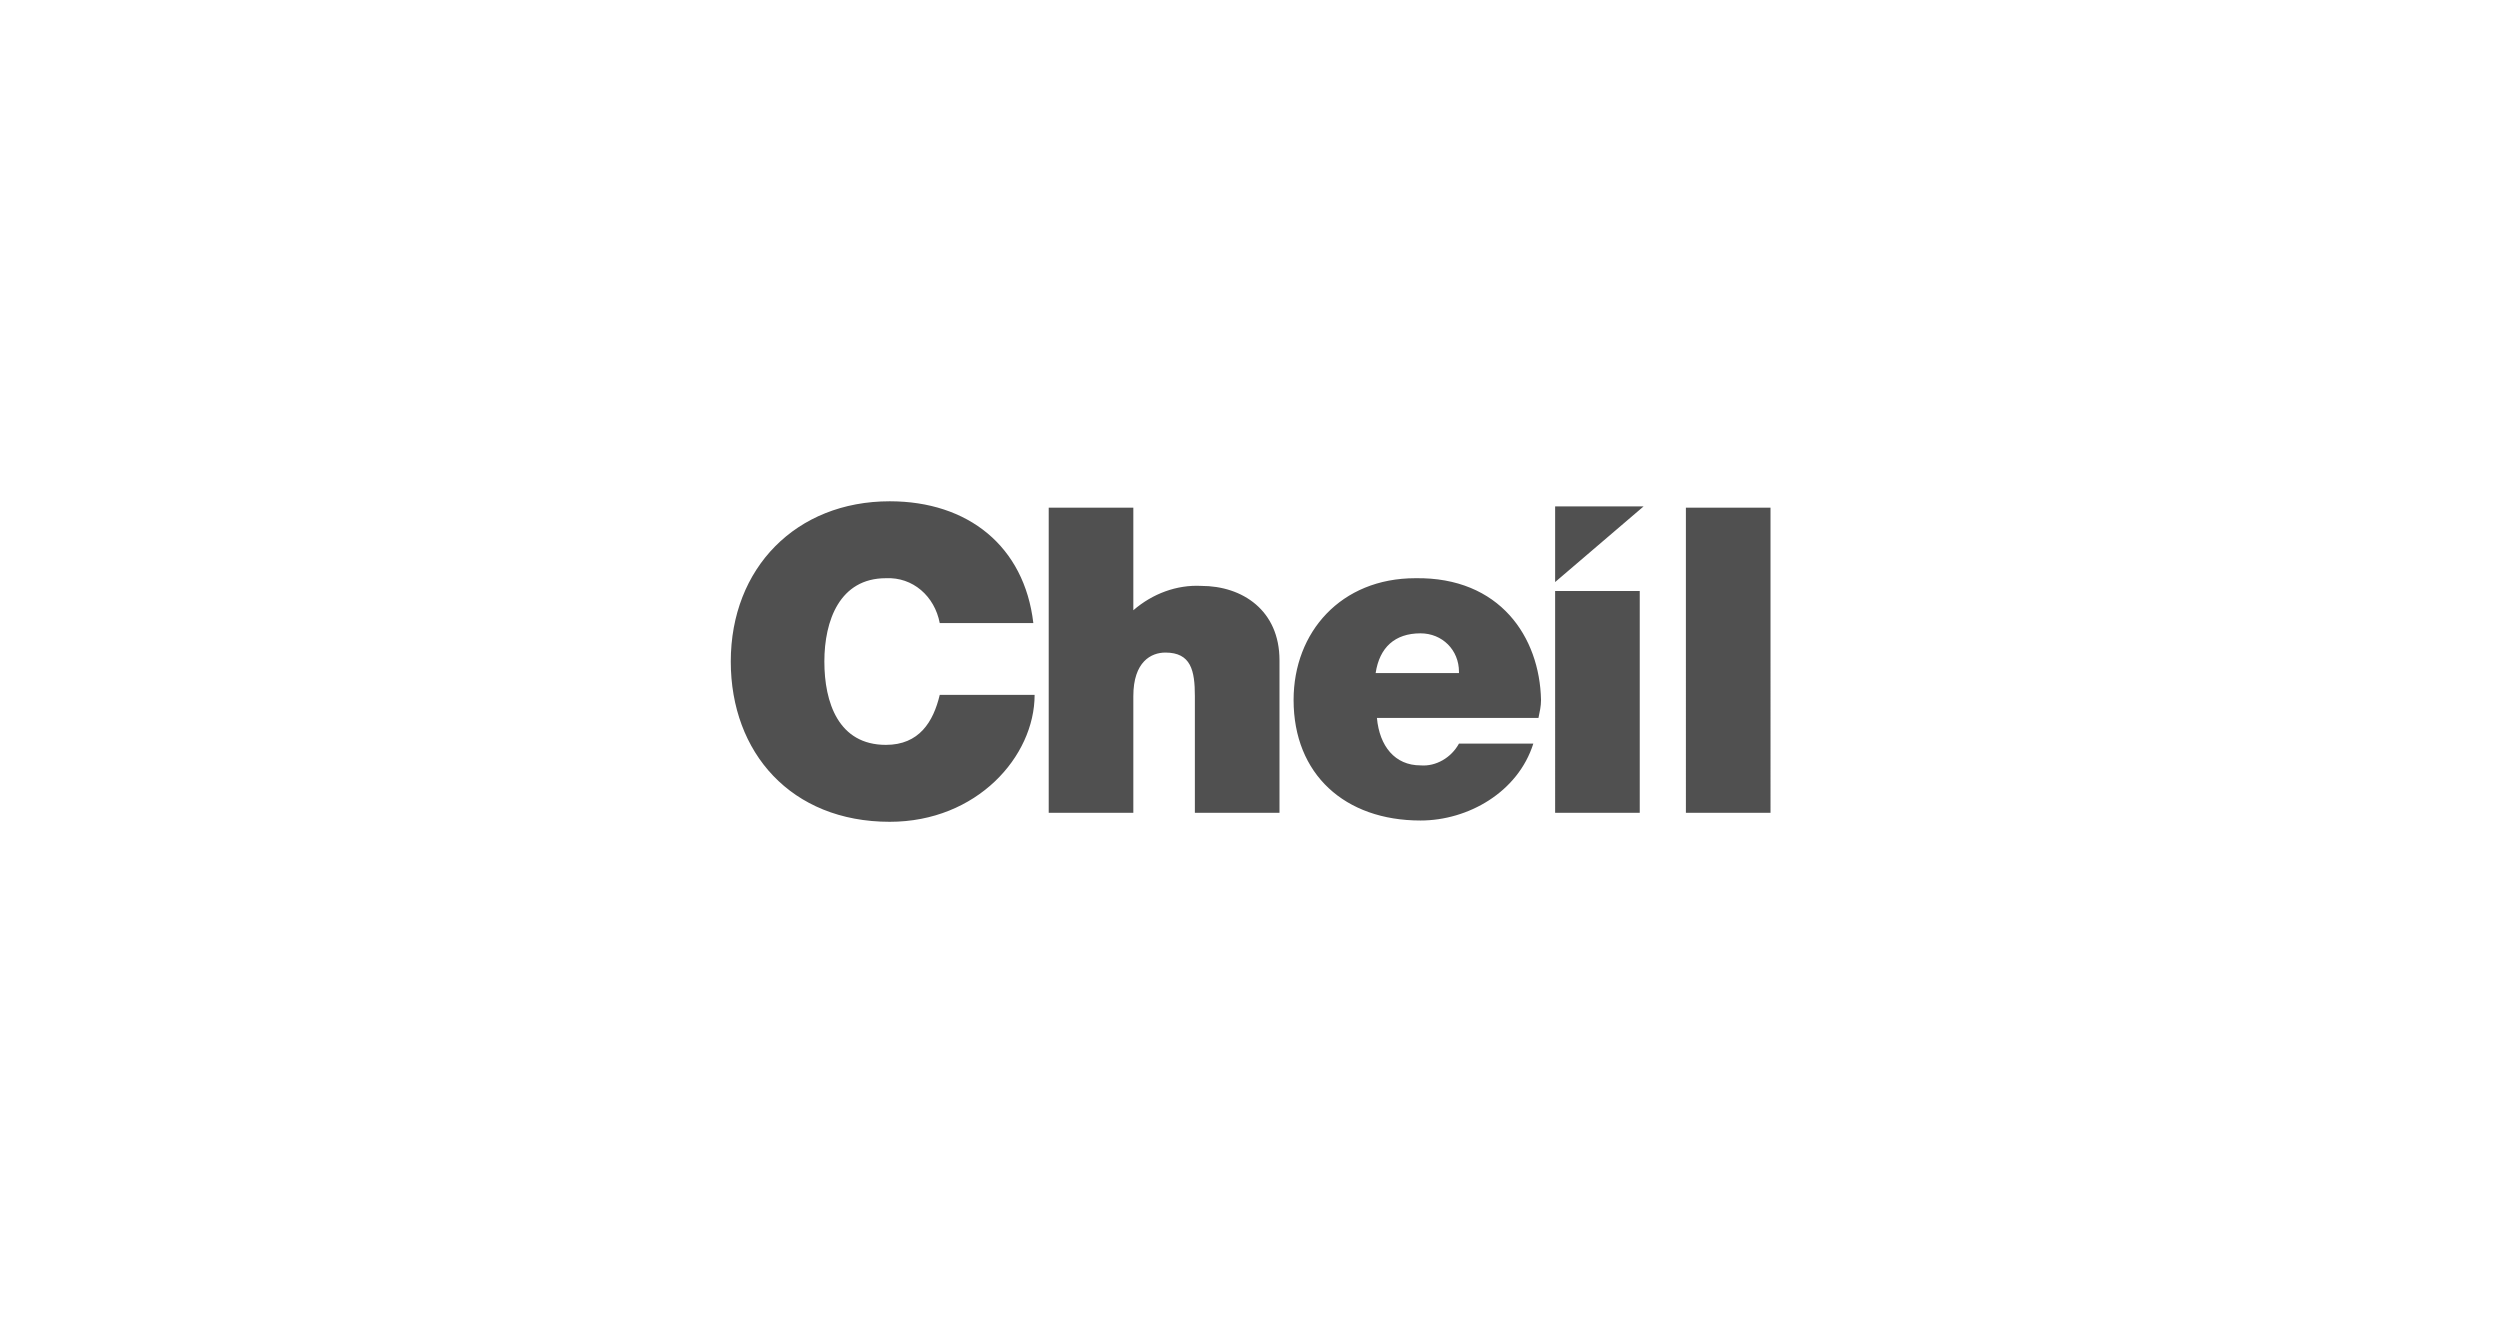 <?xml version="1.0" encoding="utf-8"?>
<!-- Generator: Adobe Illustrator 21.0.2, SVG Export Plug-In . SVG Version: 6.00 Build 0)  -->
<svg version="1.1" id="svg3194" xmlns="http://www.w3.org/2000/svg" xmlns:xlink="http://www.w3.org/1999/xlink" x="0px" y="0px"
	 viewBox="0 0 195 103" style="enable-background:new 0 0 195 103;" xml:space="preserve">
<style type="text/css">
	.st0{fill:#505050;}
</style>
<title>CHEIL blanco</title>
<g id="layer1">
	<path id="path3125" class="st0" d="M110.4,45.1c-5.8,0-9.5,4.2-9.5,9.5c0,5.8,4,9.4,9.9,9.4c3.7,0,7.6-2.2,8.8-6h-5.8
		c-0.6,1.1-1.8,1.8-3,1.7c-2,0-3.2-1.5-3.4-3.7H120c0.1-0.5,0.2-0.9,0.2-1.4C120.1,49.7,117,45,110.4,45.1 M107.3,52.5
		c0.3-2,1.5-3.1,3.5-3.1c1.7,0,3,1.3,3,3v0.1H107.3z M93.7,45.7c-1.9-0.1-3.8,0.6-5.3,1.9v-8h-6.6v23.8h6.6v-9.1
		c0-2.7,1.4-3.4,2.5-3.4c2,0,2.3,1.4,2.3,3.4v9.1h6.6V51.5C99.8,47.6,96.9,45.7,93.7,45.7 M69.1,58.1c-3.7,0-4.8-3.3-4.8-6.5
		s1.2-6.5,4.8-6.5c2.1-0.1,3.8,1.4,4.2,3.5h7.3c-0.7-6-5.1-9.5-11.2-9.5c-7.3,0-12.4,5.2-12.4,12.5c0,7.1,4.7,12.5,12.4,12.5
		c6.8,0,11.3-5.1,11.3-9.9h-7.4C72.8,56.3,71.7,58.1,69.1,58.1 M121.3,63.4h6.6V46.1h-6.6V63.4z M131.5,63.4h6.6V39.6h-6.6V63.4z
		 M121.3,45.4l6.9-5.9h-6.9L121.3,45.4z"/>
</g>
</svg>
